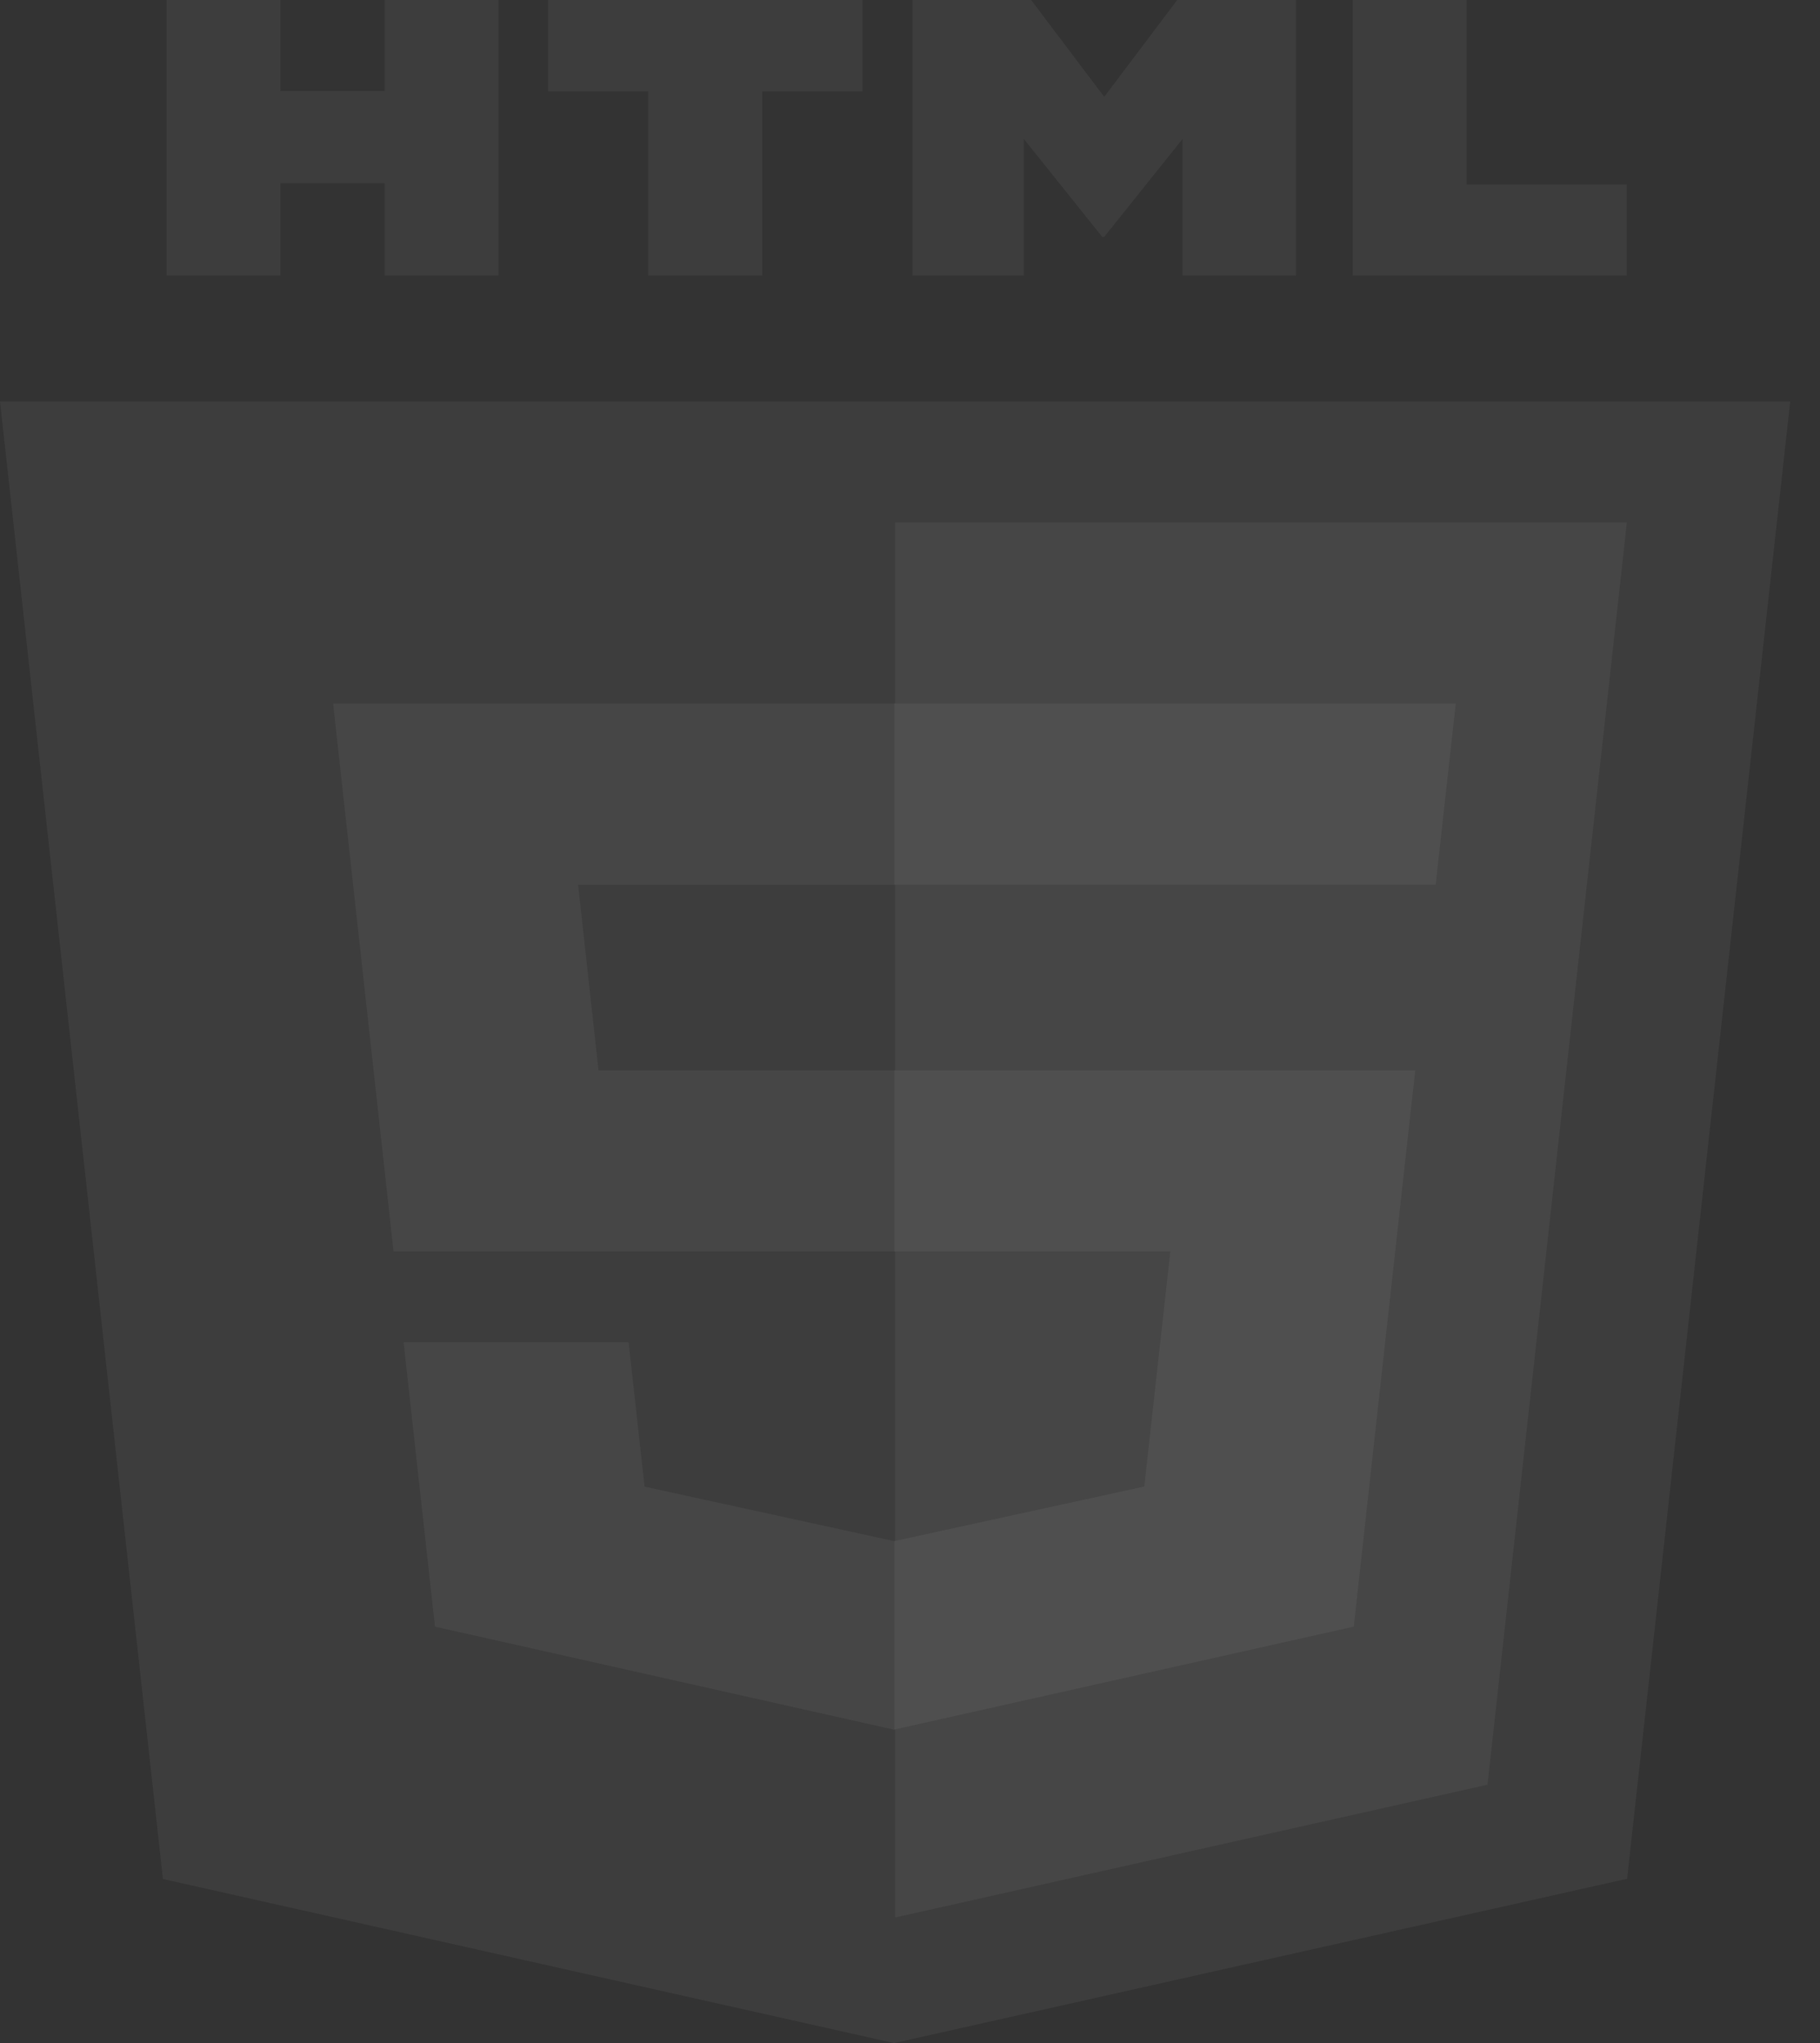 <svg width="49" height="55" viewBox="0 0 49 55" fill="none" xmlns="http://www.w3.org/2000/svg">
<rect x="0" y="0" width="49" height="55" fill="#333333" stroke="none"/>
<path d="M4.386 50.583L0 10.809H48.198L43.807 50.577L24.07 55L4.386 50.583Z" fill="white" fill-opacity="0.05"/>
<path d="M24.099 51.619L40.048 48.044L43.8 14.062H24.099V51.619Z" fill="white" fill-opacity="0.05"/>
<path d="M24.099 28.813H16.114L15.564 23.817H24.099V18.939H8.969L9.113 20.248L10.596 33.691H24.099V28.813ZM24.099 41.481L24.072 41.487L17.353 40.02L16.923 36.13H10.866L11.711 43.789L24.071 46.563L24.099 46.556V41.481Z" fill="white" fill-opacity="0.05"/>
<path d="M4.484 0H7.551V2.45H10.356V0H13.422V7.417H10.356V4.933H7.551V7.417H4.484V0ZM17.454 2.46H14.755V0H23.221V2.46H20.521V7.417H17.454V2.46ZM24.565 0H27.762L29.729 2.606L31.694 0H34.893V7.417H31.838V3.741L29.729 6.378H29.676L27.565 3.741V7.417H24.565V0H24.565ZM36.419 0H39.486V4.965H43.799V7.417H36.419V0Z" fill="white" fill-opacity="0.05"/>
<path d="M24.078 28.813V33.691H31.508L30.808 40.017L24.078 41.486V46.56L36.448 43.789L36.539 42.964L37.957 30.122L38.104 28.813H36.478H24.078ZM24.078 18.939V23.817H38.653L38.774 22.721L39.049 20.248L39.194 18.939H24.078Z" fill="white" fill-opacity="0.05"/>
</svg>
